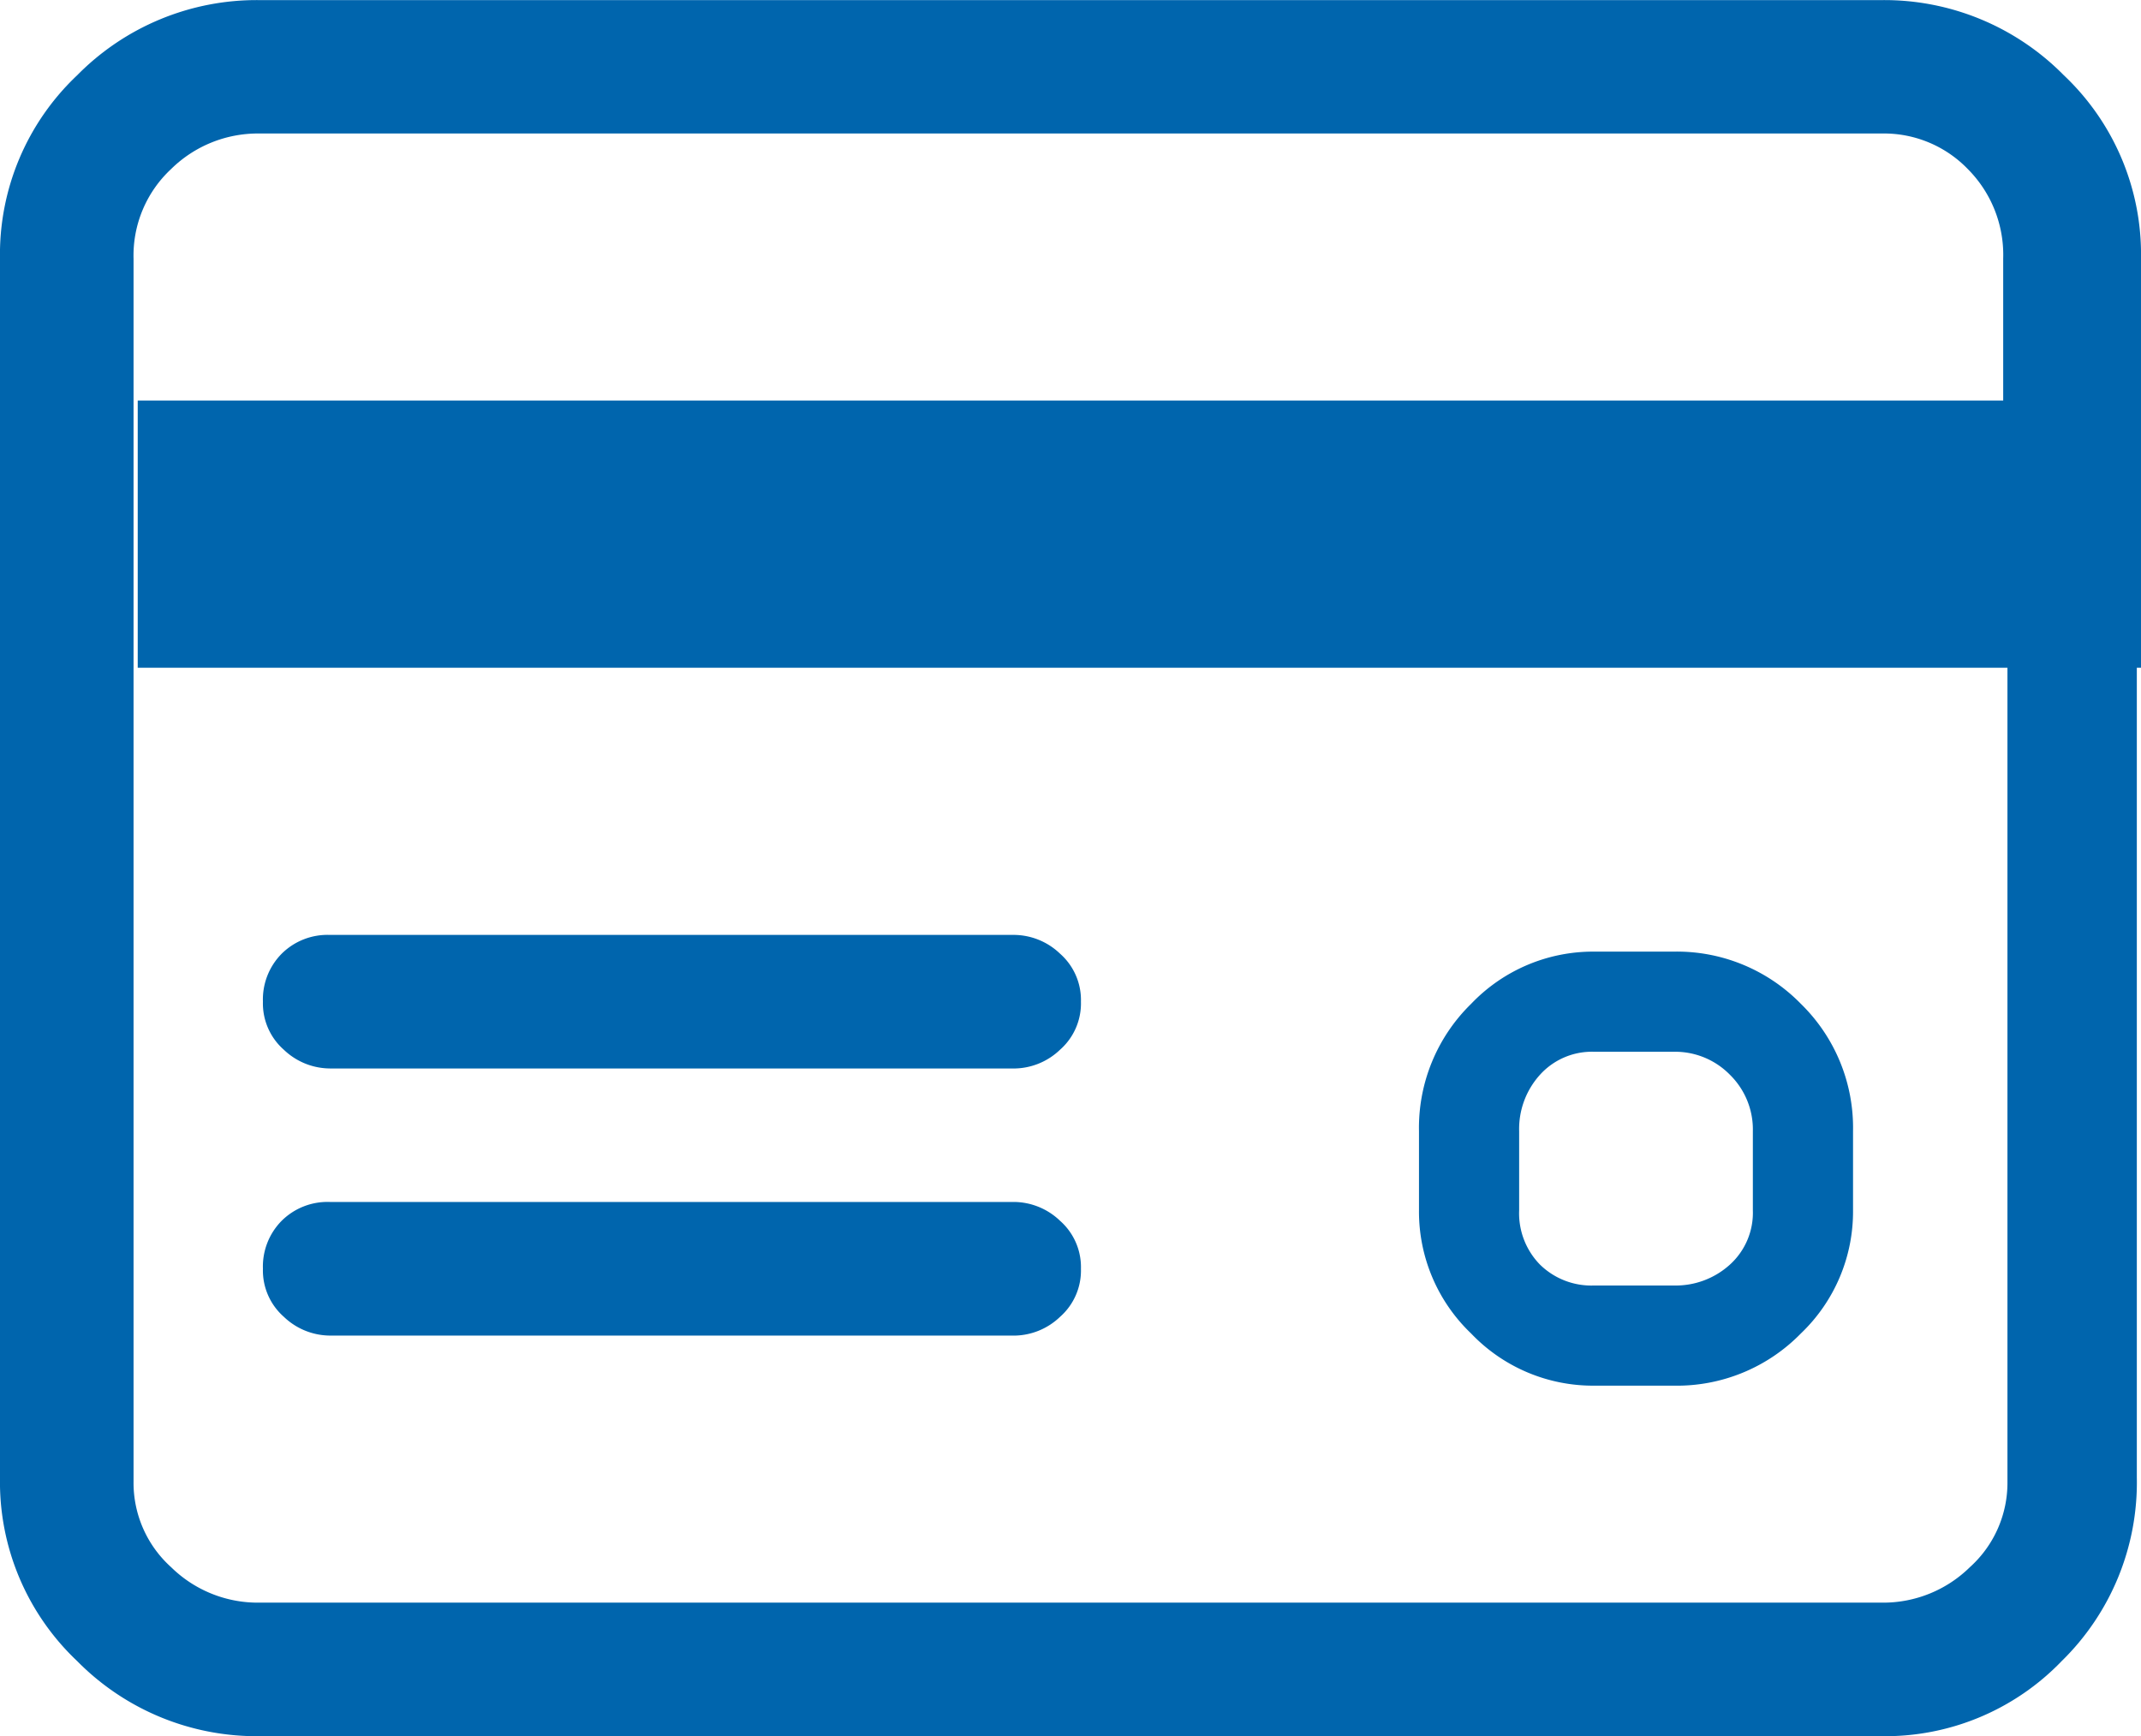 <svg xmlns="http://www.w3.org/2000/svg" width="110.215" height="89.375" viewBox="0 0 110.215 89.375">
  <path id="Path_826" data-name="Path 826" d="M26.855-22.344h4.082a8.916,8.916,0,0,0,6.553-2.686,8.668,8.668,0,0,0,2.686-6.338v-4.082A8.916,8.916,0,0,0,37.49-42a8.916,8.916,0,0,0-6.553-2.686H26.855A8.668,8.668,0,0,0,20.518-42a8.916,8.916,0,0,0-2.686,6.553v4.082a8.668,8.668,0,0,0,2.686,6.338A8.668,8.668,0,0,0,26.855-22.344ZM22.988-35.449a4.154,4.154,0,0,1,1.074-2.9,3.6,3.6,0,0,1,2.793-1.182h4.082a3.943,3.943,0,0,1,2.9,1.182,3.943,3.943,0,0,1,1.182,2.9v4.082a3.6,3.6,0,0,1-1.182,2.793,4.154,4.154,0,0,1-2.9,1.074H26.855a3.778,3.778,0,0,1-2.793-1.074,3.778,3.778,0,0,1-1.074-2.793ZM55-73.047v-7.3A12.684,12.684,0,0,0,51.025-89.8a12.966,12.966,0,0,0-9.346-3.867H-41.895A12.966,12.966,0,0,0-51.24-89.8a12.684,12.684,0,0,0-3.975,9.453v62.734A12.684,12.684,0,0,0-51.24-8.164,12.966,12.966,0,0,0-41.895-4.3H41.68a12.609,12.609,0,0,0,9.238-3.867,12.859,12.859,0,0,0,3.867-9.453V-59.3H55ZM48.125-17.4A5.84,5.84,0,0,1,46.191-13a6.364,6.364,0,0,1-4.512,1.826H-41.895A6.364,6.364,0,0,1-46.406-13a5.84,5.84,0,0,1-1.934-4.4V-80.352a6.081,6.081,0,0,1,1.934-4.619A6.364,6.364,0,0,1-41.895-86.8H41.68a6,6,0,0,1,4.4,1.826,6.26,6.26,0,0,1,1.826,4.619v7.3H-48.125V-59.3h96.25Zm-86.367-7.52H-3.008a3.458,3.458,0,0,0,2.363-.967A3.176,3.176,0,0,0,.43-28.359,3.176,3.176,0,0,0-.645-30.83,3.458,3.458,0,0,0-3.008-31.8H-38.242a3.346,3.346,0,0,0-2.471.967,3.346,3.346,0,0,0-.967,2.471,3.176,3.176,0,0,0,1.074,2.471A3.458,3.458,0,0,0-38.242-24.922Zm0-13.75H-3.008a3.458,3.458,0,0,0,2.363-.967A3.176,3.176,0,0,0,.43-42.109,3.176,3.176,0,0,0-.645-44.58a3.458,3.458,0,0,0-2.363-.967H-38.242a3.346,3.346,0,0,0-2.471.967,3.346,3.346,0,0,0-.967,2.471,3.176,3.176,0,0,0,1.074,2.471A3.458,3.458,0,0,0-38.242-38.672Z" transform="translate(55.215 93.672)" fill="#0065ad"/>
</svg>

